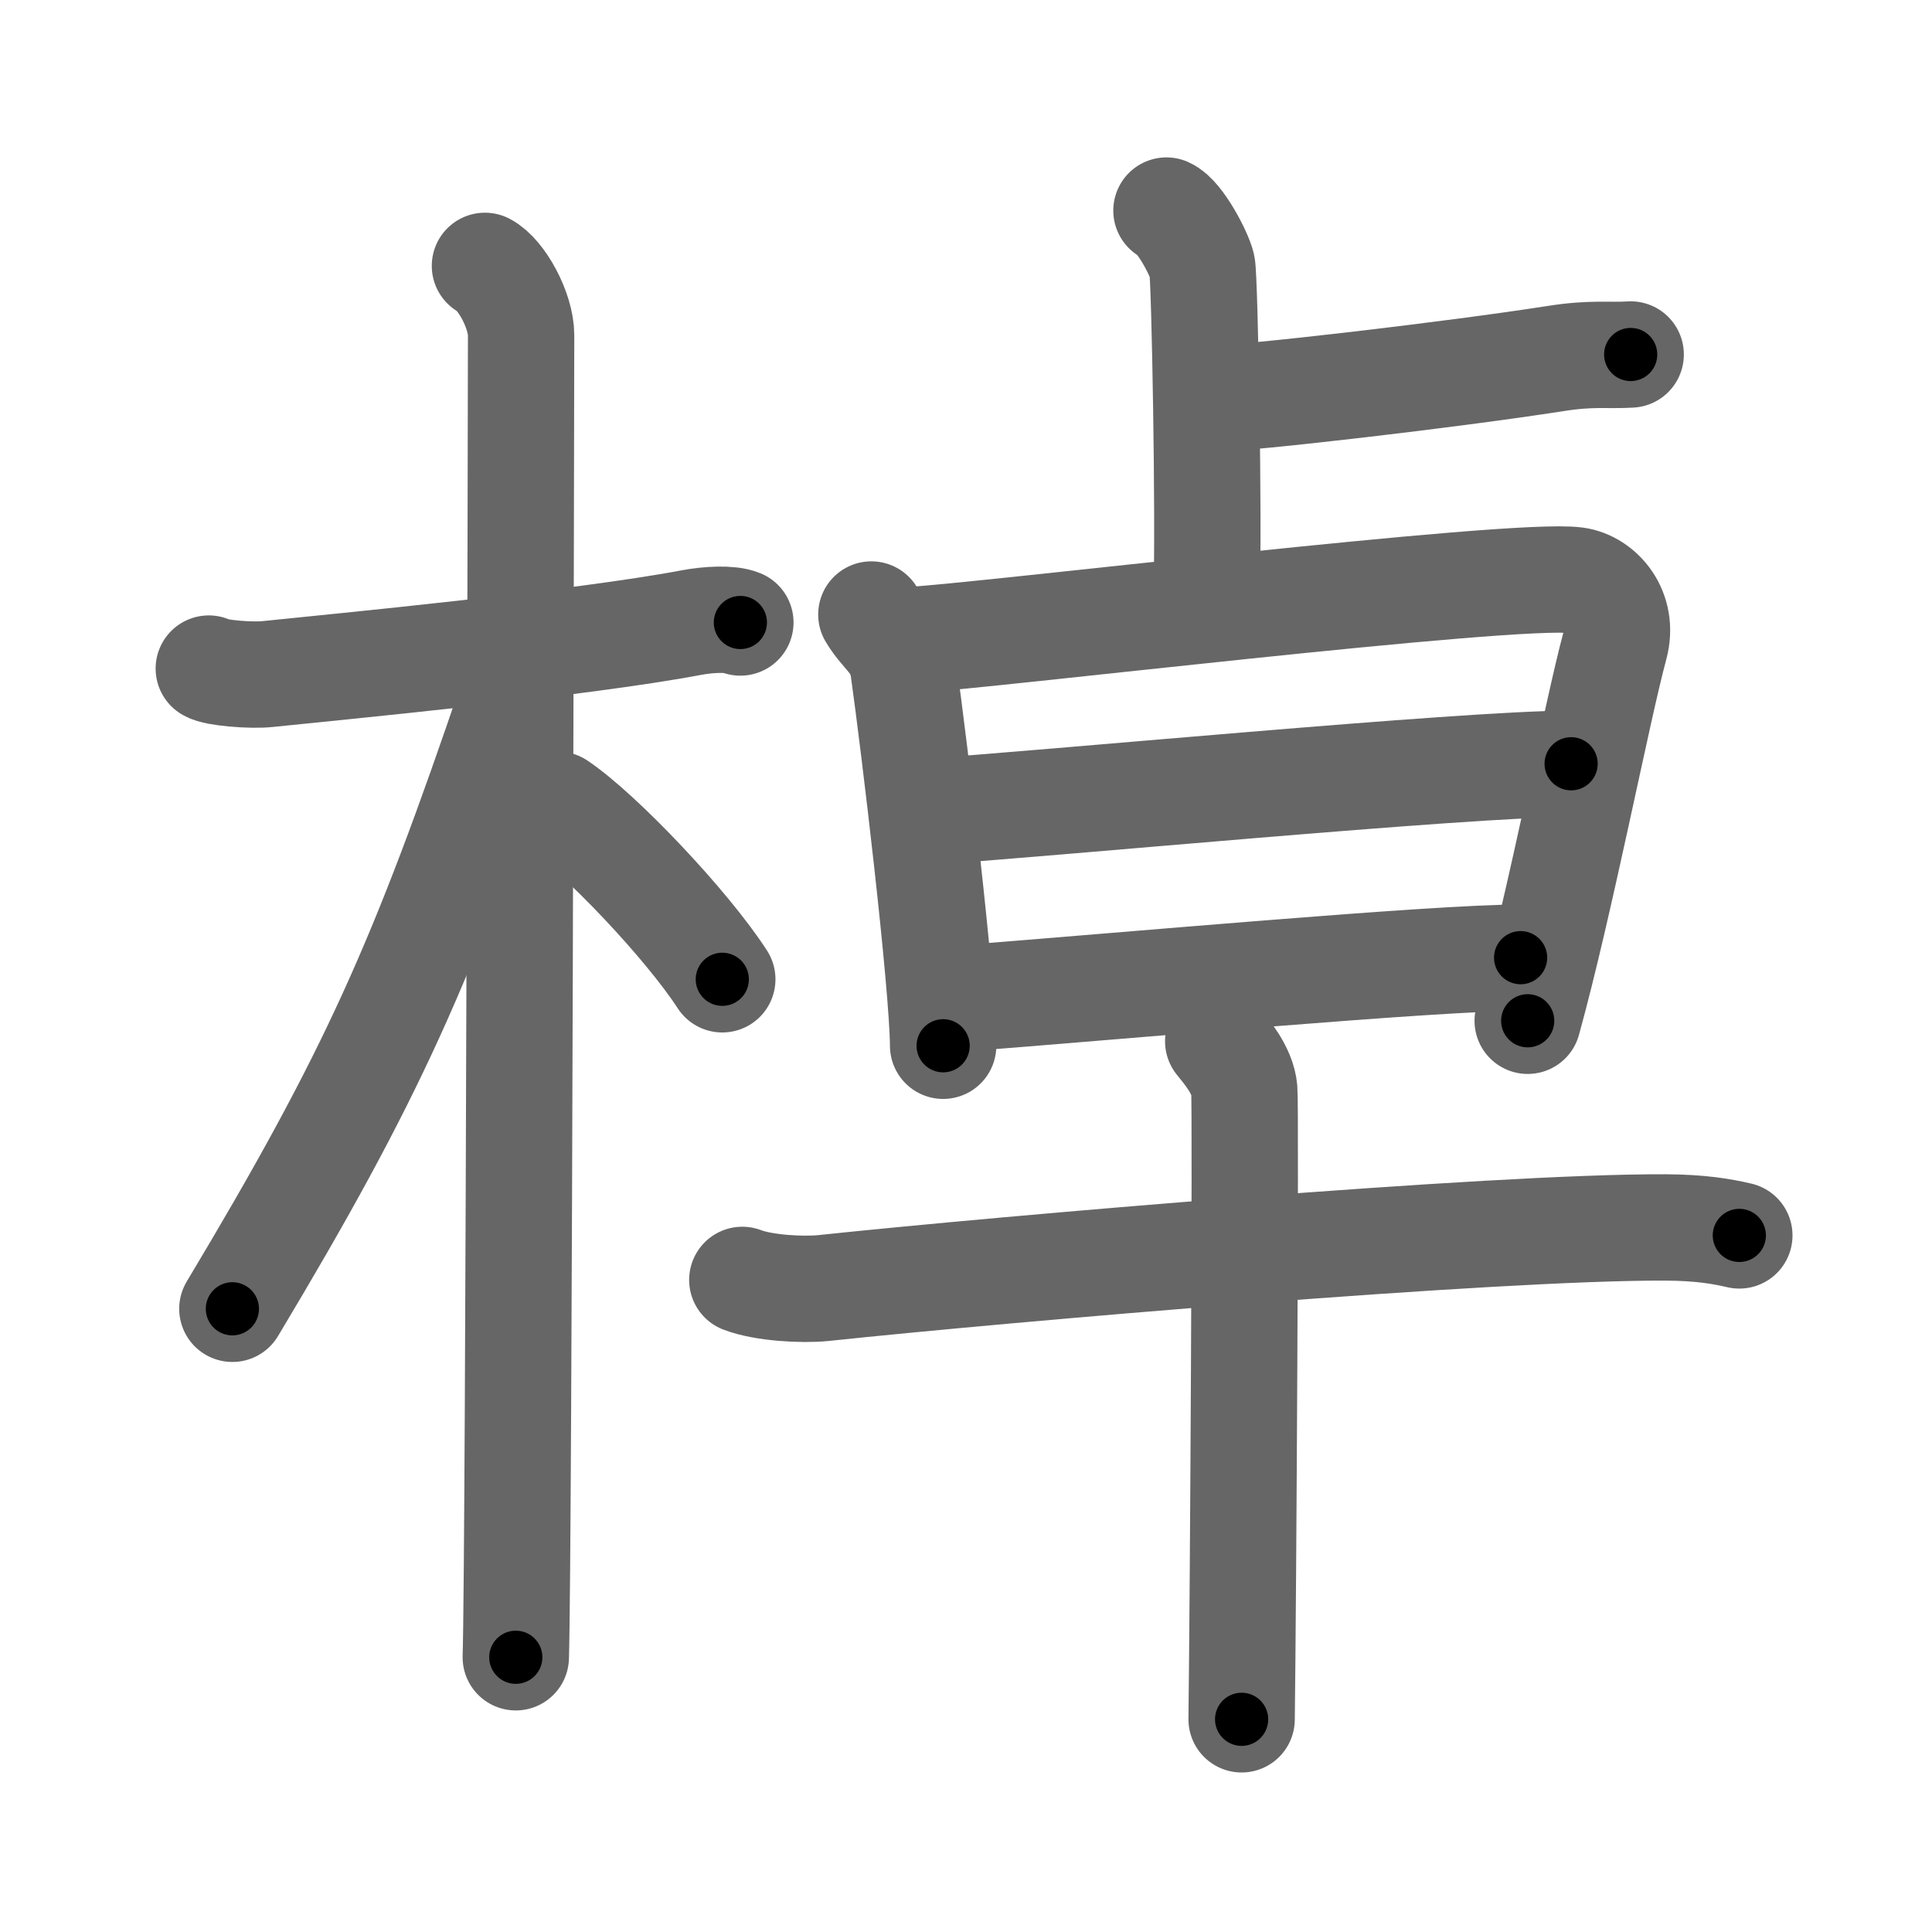 <svg xmlns="http://www.w3.org/2000/svg" width="109" height="109" viewBox="0 0 109 109" id="68f9"><g fill="none" stroke="#666" stroke-width="6" stroke-linecap="round" stroke-linejoin="round"><g><g><path d="M11.78,37.72c0.35,0.24,2.39,0.41,3.31,0.31c3.94-0.41,17.62-1.71,23.95-2.91c0.92-0.17,2.15-0.24,2.73,0" /><path d="M27.36,15c0.91,0.47,2.04,2.5,2.04,3.92c0,0.95-0.12,68.75-0.3,74.58" /><path d="M28.94,39.28c-5.1,15.04-7.94,21.4-15.83,34.56" /><path d="M31.47,45.4c2.37,1.59,7.28,6.76,9.28,9.85" /></g><g><g><path d="M65.81,11.88c0.76,0.33,1.86,2.46,2.01,3.12c0.15,0.66,0.4,14.53,0.25,18.63" /><path d="M68.25,22.5c2,0,13.67-1.36,19.5-2.27C89.83,19.9,90.75,20.08,92,20" /></g><g><g><path d="M49.16,34.67c0.69,1.17,1.6,1.54,1.82,3.11c0.6,4.28,2.2,17.63,2.23,21.22" /><path d="M51.36,36.11c3.89-0.19,34.04-3.86,37.55-3.37c1.39,0.19,2.73,1.73,2.2,3.69c-1,3.69-3.09,14.55-4.92,21.16" /><path d="M52.14,45.81c6.64-0.43,30.55-2.72,36.5-2.72" /><path d="M53.88,56.36c9.56-0.74,27.05-2.33,31.91-2.33" /></g><g><path d="M41.88,72.21c1.19,0.46,3.38,0.58,4.57,0.46c10.3-1.09,37.82-3.46,47.51-3.42c1.99,0.01,3.18,0.22,4.17,0.45" /><path d="M68.73,58.75c0.44,0.55,1.38,1.63,1.47,2.74c0.09,1.1-0.06,28.62-0.15,35.51" /></g></g></g></g></g><g fill="none" stroke="#000" stroke-width="3" stroke-linecap="round" stroke-linejoin="round"><path d="M11.78,37.72c0.35,0.24,2.39,0.41,3.31,0.31c3.94-0.41,17.62-1.71,23.95-2.91c0.92-0.17,2.15-0.24,2.73,0" stroke-dasharray="30.237" stroke-dashoffset="30.237"><animate attributeName="stroke-dashoffset" values="30.237;30.237;0" dur="0.302s" fill="freeze" begin="0s;68f9.click" /></path><path d="M27.36,15c0.91,0.47,2.04,2.5,2.04,3.92c0,0.95-0.12,68.75-0.3,74.58" stroke-dasharray="79.148" stroke-dashoffset="79.148"><animate attributeName="stroke-dashoffset" values="79.148" fill="freeze" begin="68f9.click" /><animate attributeName="stroke-dashoffset" values="79.148;79.148;0" keyTimes="0;0.337;1" dur="0.897s" fill="freeze" begin="0s;68f9.click" /></path><path d="M28.94,39.28c-5.1,15.04-7.94,21.4-15.83,34.56" stroke-dasharray="38.114" stroke-dashoffset="38.114"><animate attributeName="stroke-dashoffset" values="38.114" fill="freeze" begin="68f9.click" /><animate attributeName="stroke-dashoffset" values="38.114;38.114;0" keyTimes="0;0.702;1" dur="1.278s" fill="freeze" begin="0s;68f9.click" /></path><path d="M31.47,45.4c2.37,1.59,7.28,6.76,9.28,9.85" stroke-dasharray="13.588" stroke-dashoffset="13.588"><animate attributeName="stroke-dashoffset" values="13.588" fill="freeze" begin="68f9.click" /><animate attributeName="stroke-dashoffset" values="13.588;13.588;0" keyTimes="0;0.904;1" dur="1.414s" fill="freeze" begin="0s;68f9.click" /></path><path d="M65.81,11.88c0.76,0.33,1.86,2.46,2.01,3.12c0.15,0.66,0.4,14.53,0.25,18.63" stroke-dasharray="22.412" stroke-dashoffset="22.412"><animate attributeName="stroke-dashoffset" values="22.412" fill="freeze" begin="68f9.click" /><animate attributeName="stroke-dashoffset" values="22.412;22.412;0" keyTimes="0;0.863;1" dur="1.638s" fill="freeze" begin="0s;68f9.click" /></path><path d="M68.25,22.5c2,0,13.67-1.36,19.5-2.27C89.83,19.9,90.75,20.08,92,20" stroke-dasharray="23.9" stroke-dashoffset="23.9"><animate attributeName="stroke-dashoffset" values="23.9" fill="freeze" begin="68f9.click" /><animate attributeName="stroke-dashoffset" values="23.9;23.9;0" keyTimes="0;0.873;1" dur="1.877s" fill="freeze" begin="0s;68f9.click" /></path><path d="M49.16,34.67c0.69,1.17,1.6,1.54,1.82,3.11c0.6,4.28,2.2,17.63,2.23,21.22" stroke-dasharray="25.003" stroke-dashoffset="25.003"><animate attributeName="stroke-dashoffset" values="25.003" fill="freeze" begin="68f9.click" /><animate attributeName="stroke-dashoffset" values="25.003;25.003;0" keyTimes="0;0.882;1" dur="2.127s" fill="freeze" begin="0s;68f9.click" /></path><path d="M51.36,36.11c3.89-0.19,34.04-3.86,37.55-3.37c1.39,0.19,2.73,1.73,2.2,3.69c-1,3.69-3.09,14.55-4.92,21.16" stroke-dasharray="64.297" stroke-dashoffset="64.297"><animate attributeName="stroke-dashoffset" values="64.297" fill="freeze" begin="68f9.click" /><animate attributeName="stroke-dashoffset" values="64.297;64.297;0" keyTimes="0;0.815;1" dur="2.61s" fill="freeze" begin="0s;68f9.click" /></path><path d="M52.14,45.81c6.64-0.43,30.55-2.72,36.5-2.72" stroke-dasharray="36.606" stroke-dashoffset="36.606"><animate attributeName="stroke-dashoffset" values="36.606" fill="freeze" begin="68f9.click" /><animate attributeName="stroke-dashoffset" values="36.606;36.606;0" keyTimes="0;0.877;1" dur="2.976s" fill="freeze" begin="0s;68f9.click" /></path><path d="M53.88,56.36c9.56-0.74,27.05-2.33,31.91-2.33" stroke-dasharray="32" stroke-dashoffset="32"><animate attributeName="stroke-dashoffset" values="32" fill="freeze" begin="68f9.click" /><animate attributeName="stroke-dashoffset" values="32;32;0" keyTimes="0;0.903;1" dur="3.296s" fill="freeze" begin="0s;68f9.click" /></path><path d="M41.88,72.21c1.19,0.46,3.38,0.58,4.57,0.46c10.3-1.09,37.82-3.46,47.51-3.42c1.99,0.01,3.18,0.22,4.17,0.45" stroke-dasharray="56.473" stroke-dashoffset="56.473"><animate attributeName="stroke-dashoffset" values="56.473" fill="freeze" begin="68f9.click" /><animate attributeName="stroke-dashoffset" values="56.473;56.473;0" keyTimes="0;0.854;1" dur="3.861s" fill="freeze" begin="0s;68f9.click" /></path><path d="M68.73,58.75c0.44,0.55,1.38,1.63,1.47,2.74c0.09,1.1-0.06,28.62-0.15,35.51" stroke-dasharray="38.668" stroke-dashoffset="38.668"><animate attributeName="stroke-dashoffset" values="38.668" fill="freeze" begin="68f9.click" /><animate attributeName="stroke-dashoffset" values="38.668;38.668;0" keyTimes="0;0.909;1" dur="4.248s" fill="freeze" begin="0s;68f9.click" /></path></g></svg>